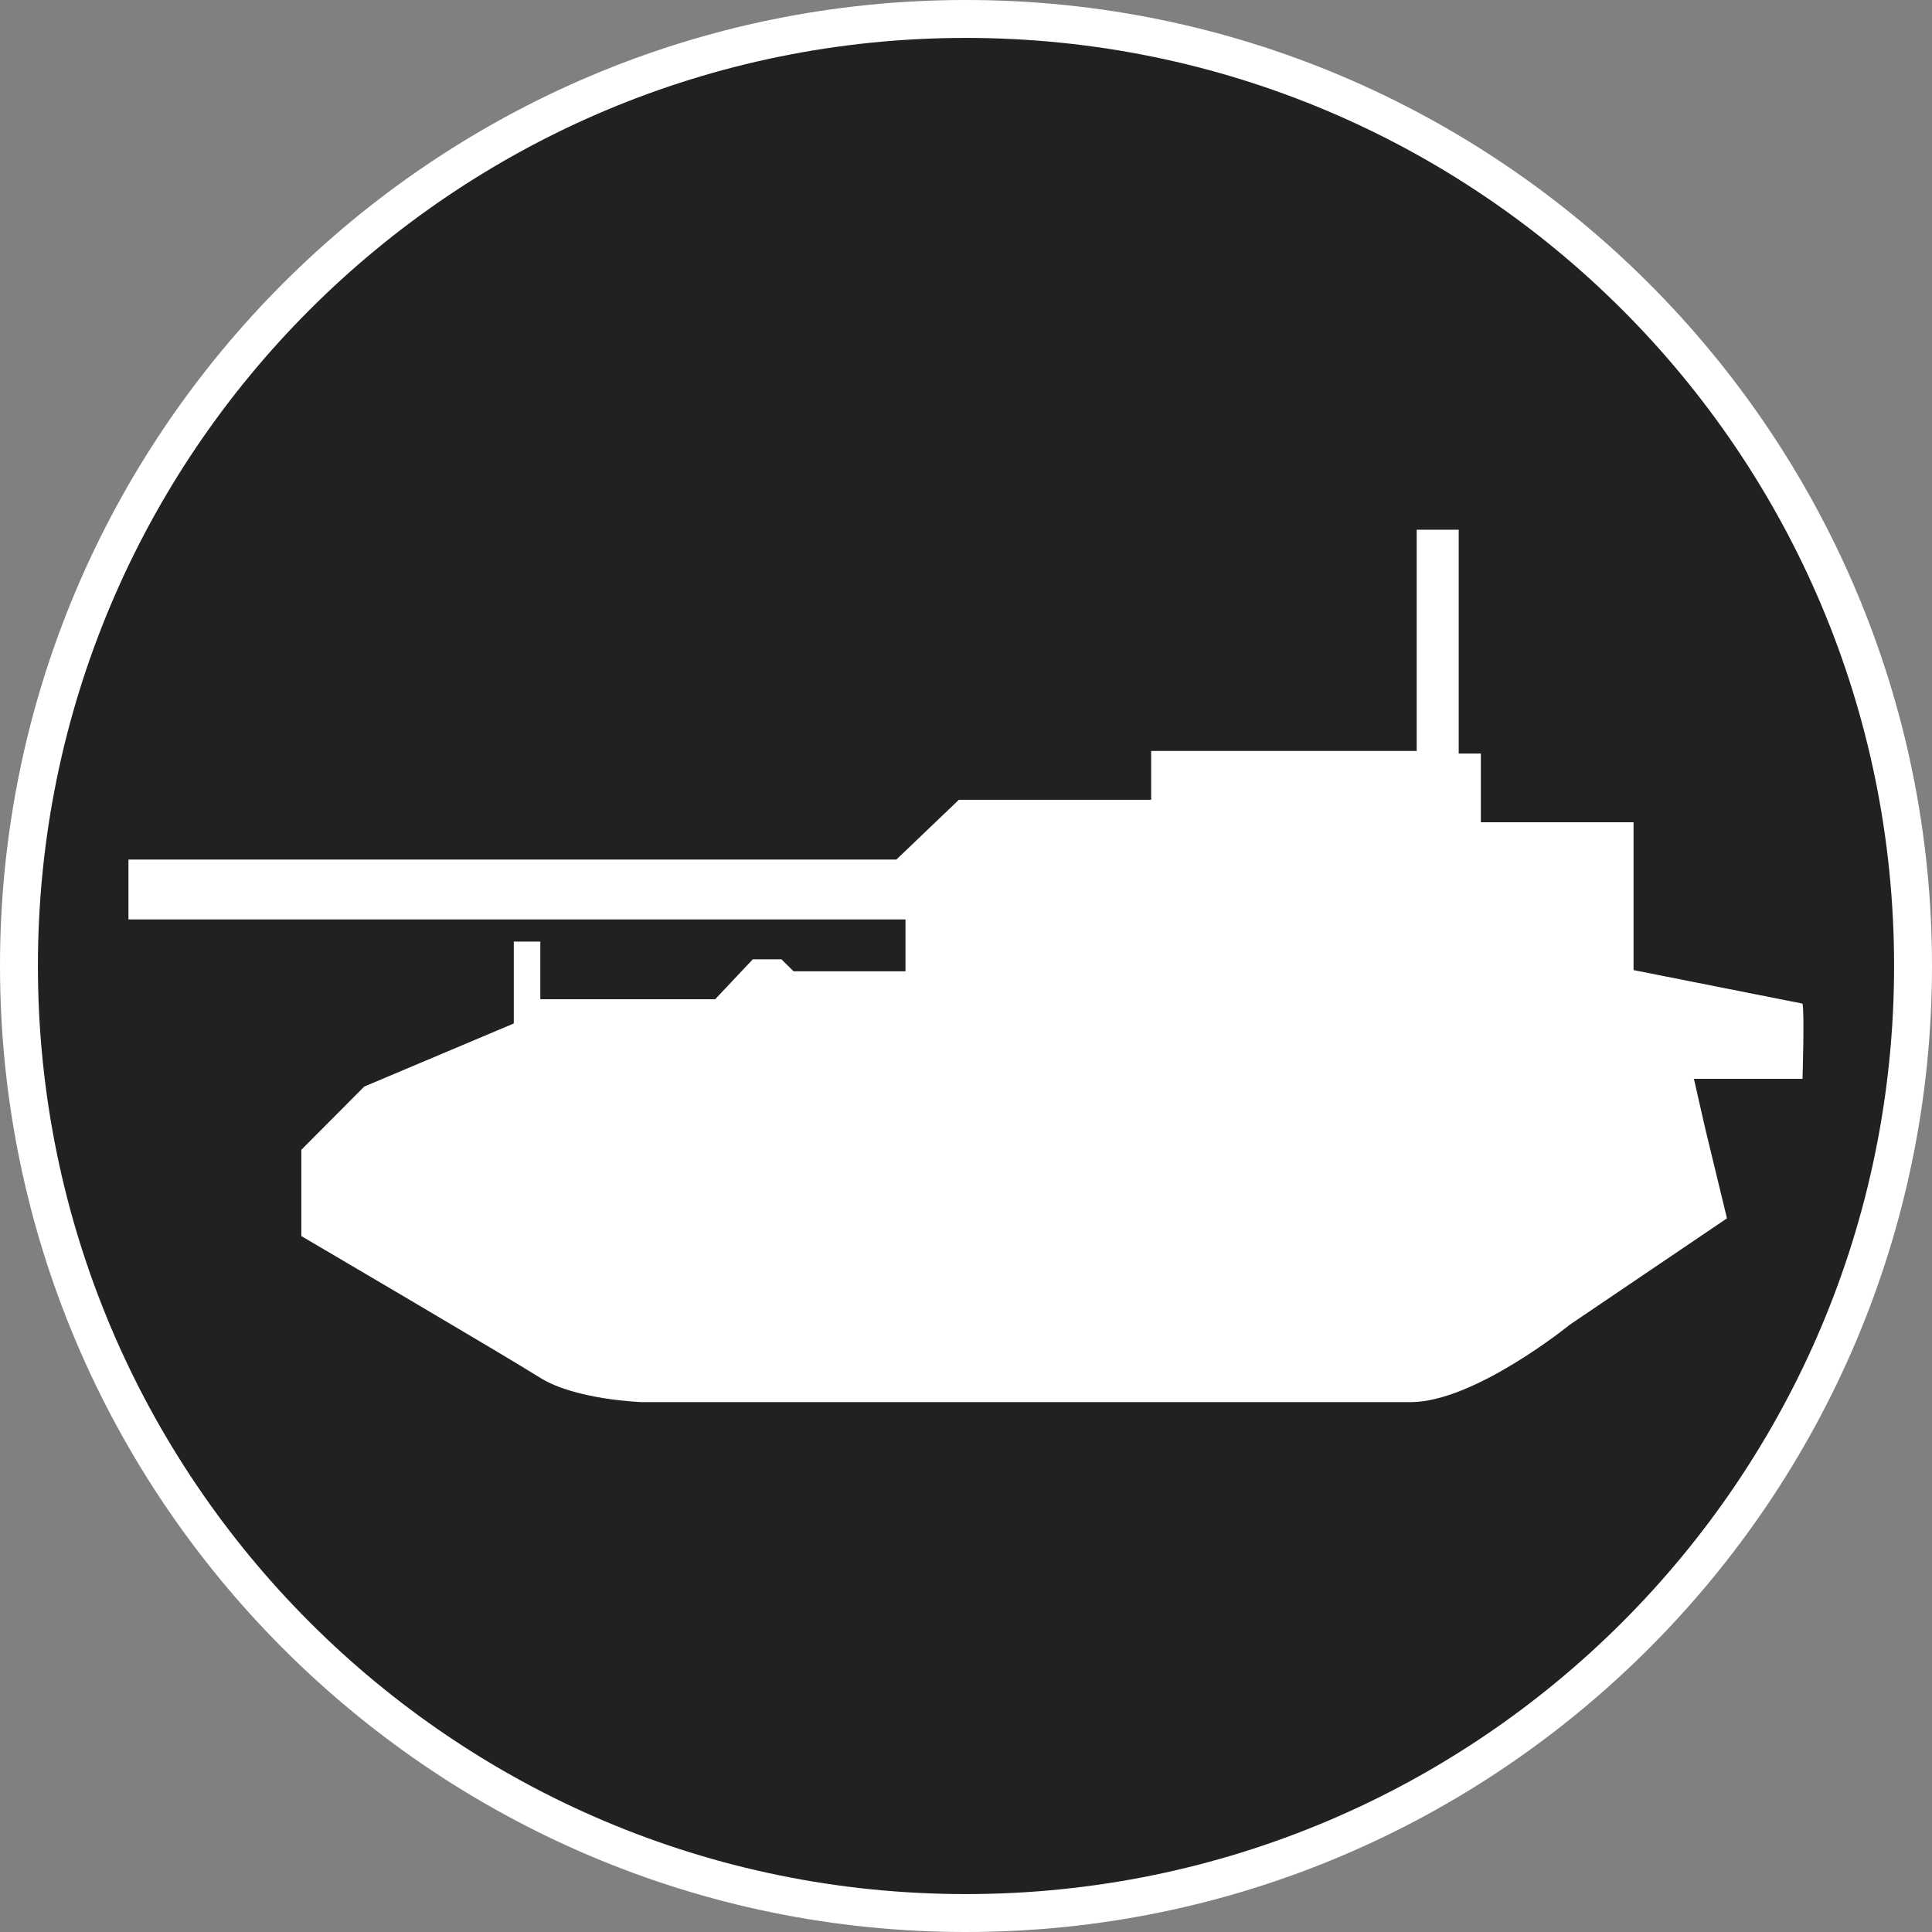 <?xml version="1.0" standalone="no"?>
<svg xmlns="http://www.w3.org/2000/svg" viewBox="-6.37 -6.37 12.74 12.74" color="#212121" width="75" height="75"><rect x="-6.37" y="-6.37" width="12.74" height="12.74" fill="#808080" stroke="none"/><g transform="matrix(1 0 0 -1 0 0)">
		<g xmlns="http://www.w3.org/2000/svg" id="Circle_12_">
			<path class="primary" fill="currentColor" d="M-0.001-6.245c-3.443,0-6.244,2.802-6.244,6.246c0,3.443,2.801,6.244,6.244,6.244    c3.444,0,6.246-2.801,6.246-6.244C6.245-3.443,3.443-6.245-0.001-6.245z"/>
			<path class="secondary" d="M-0.001,6.12c3.381,0,6.121-2.74,6.121-6.119c0-3.381-2.74-6.121-6.121-6.121    c-3.379,0-6.119,2.74-6.119,6.121C-6.12,3.38-3.38,6.12-0.001,6.12 M-0.001,6.37c-3.512,0-6.369-2.857-6.369-6.369    c0-3.513,2.857-6.371,6.369-6.371c3.513,0,6.371,2.858,6.371,6.371C6.37,3.513,3.512,6.37-0.001,6.37L-0.001,6.37z" fill="#FFFFFF"/>
		</g>
		<path xmlns="http://www.w3.org/2000/svg" class="secondary" d="M5.516-0.248c0.014-0.059,0-0.496,0-0.496H4.8l0.073-0.321l0.145-0.599L3.982-2.365   c0,0-0.628-0.511-1.051-0.511c-0.424,0-5.066,0-5.066,0s-0.438,0.014-0.672,0.16C-3.04-2.569-4.383-1.781-4.383-1.781v0.569   l0.415,0.417l0.986,0.416v0.54h0.175v-0.38h1.153l0.248,0.263h0.189l0.08-0.079h0.738v0.196v0.146h-5.124v0.395h5.064l0.412,0.394   h0.86h0.408v0.322h1.751v1.459h0.277V1.401h0.146V0.948h1.007v-0.975L5.516-0.248z" fill="#FFFFFF"/>
	</g></svg>